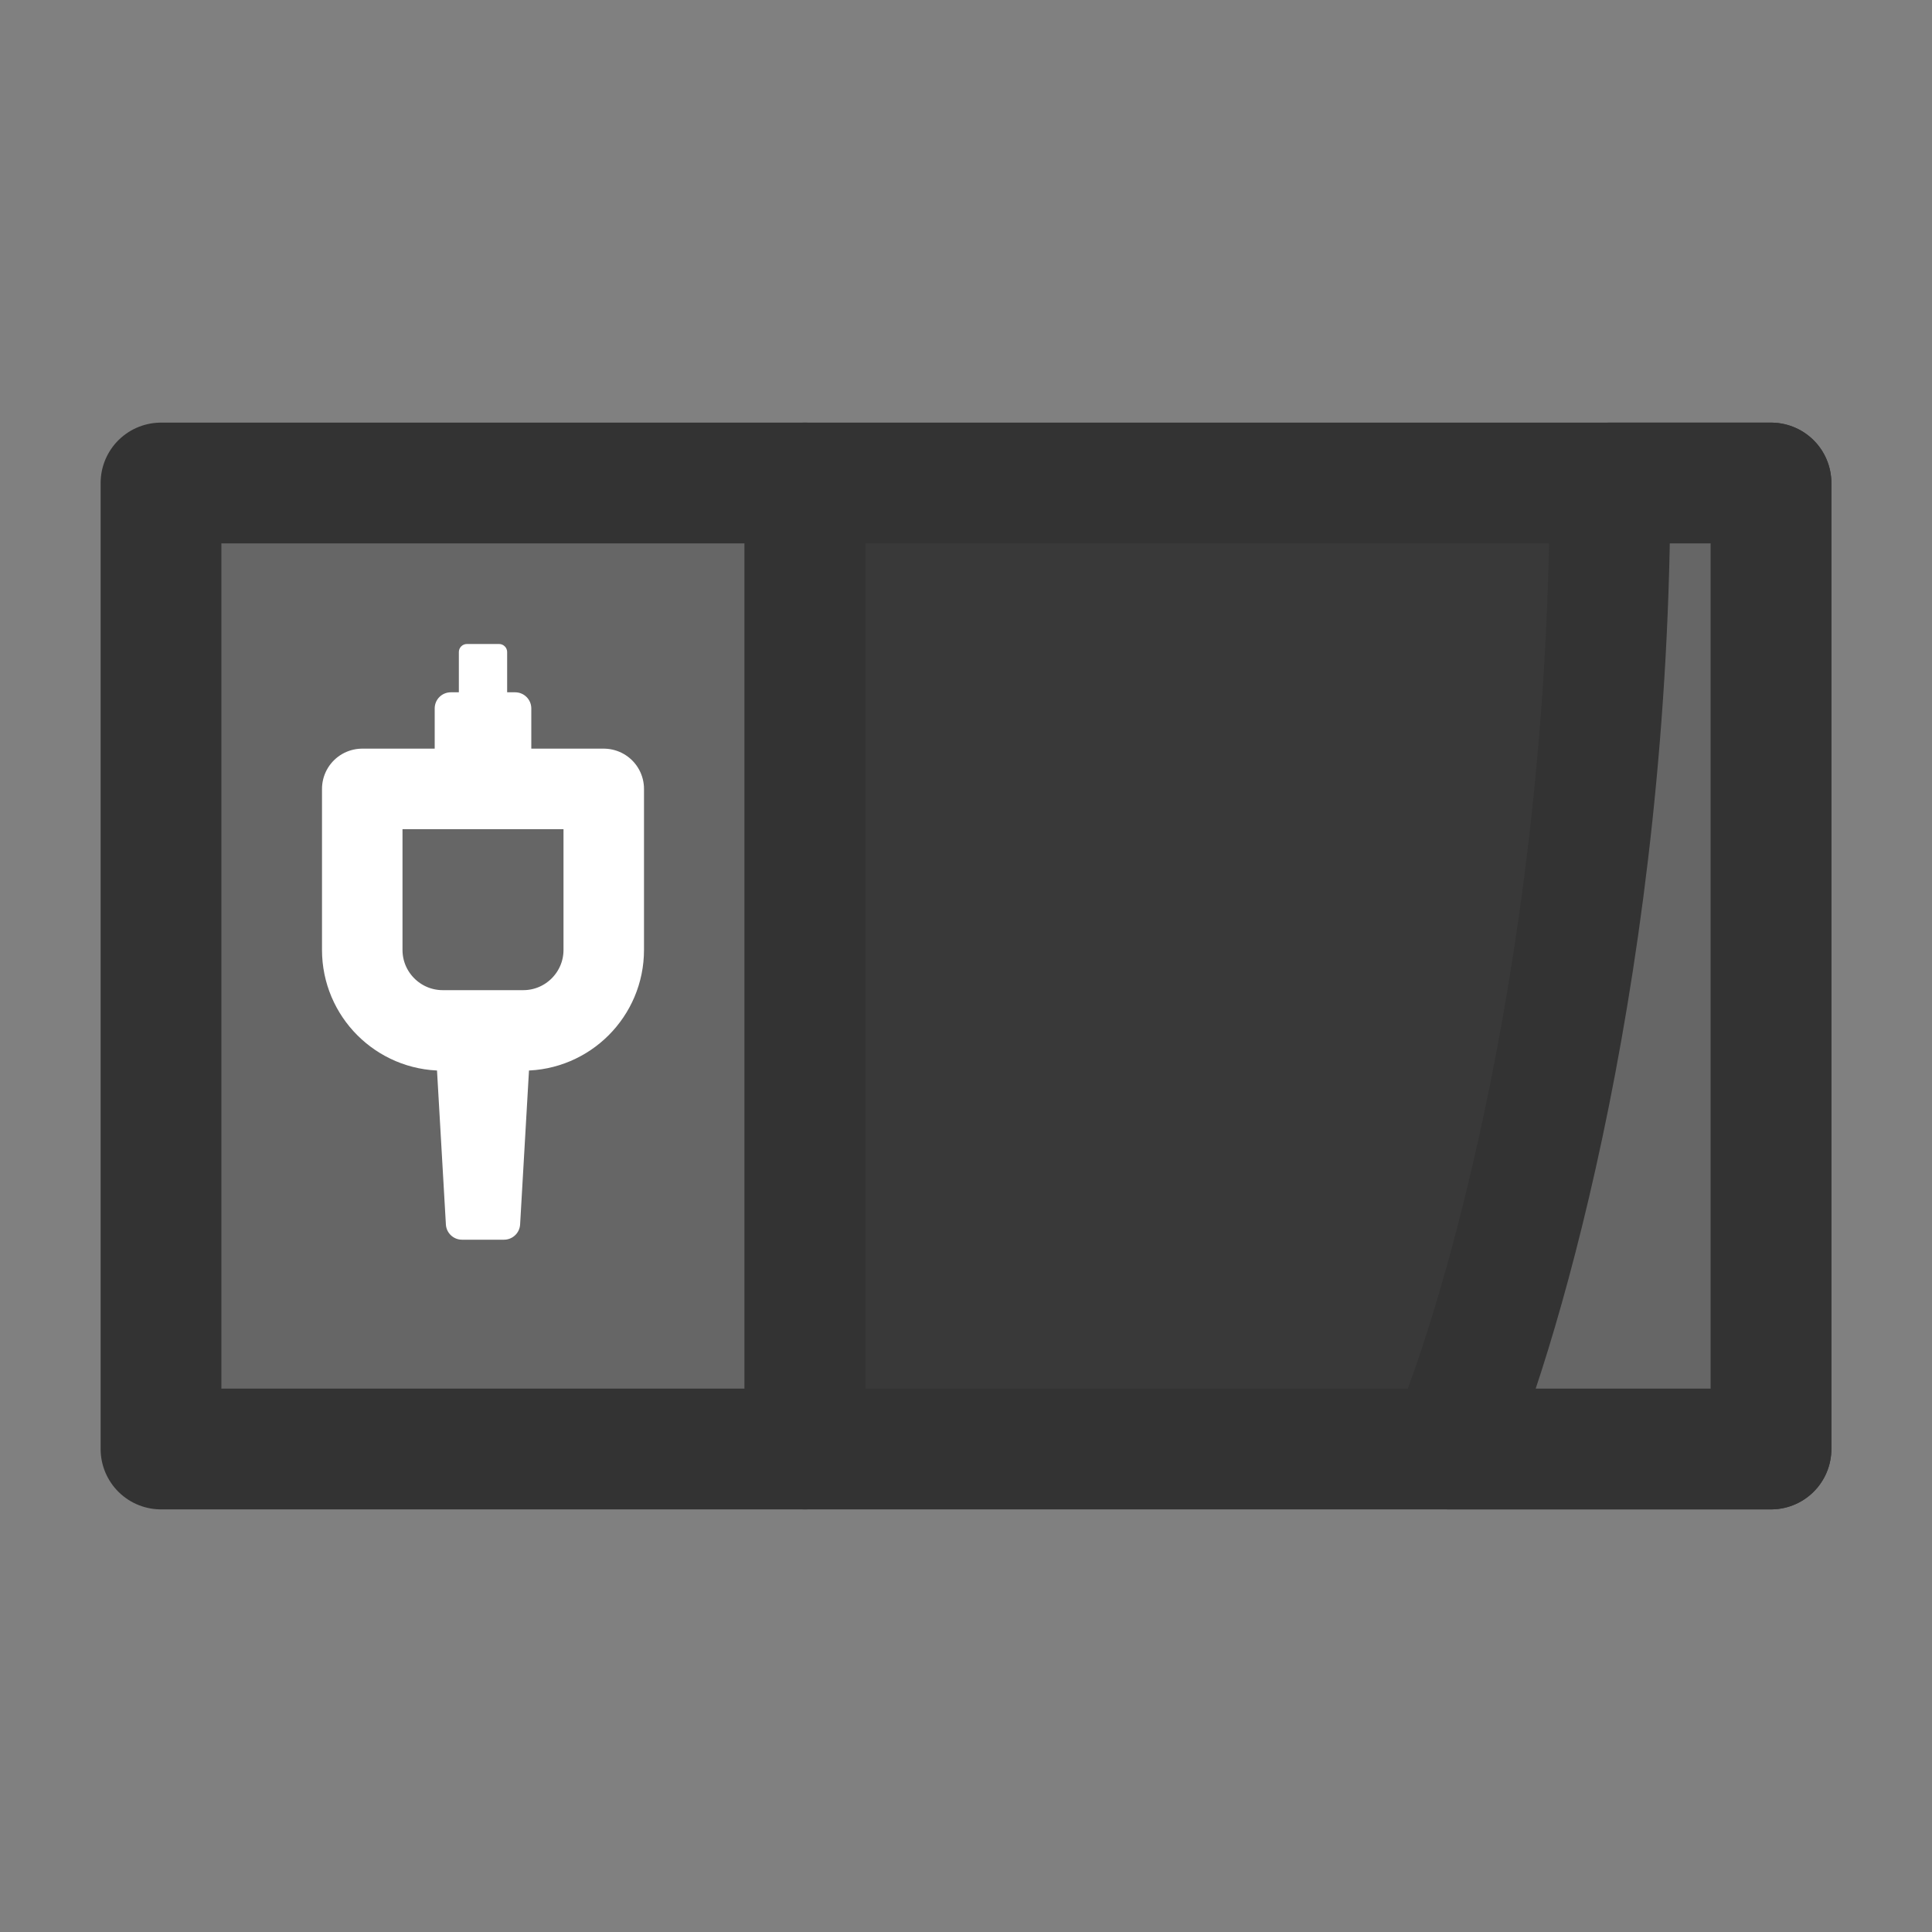 <svg width="24" height="24" viewBox="0 0 24 24" fill="none" xmlns="http://www.w3.org/2000/svg">
<rect x="0" y="0" width="24" height="24" fill="#808080" stroke="none"/>
<path d="M10 18H2L2 6H10L10 18Z" fill="#666666" stroke="#333333" stroke-width="1.5" stroke-linejoin="round"/>
<path d="M22 18H10L10 6H22L22 18Z" fill="#393939" stroke="#333333" stroke-width="1.5" stroke-linejoin="round"/>
<path d="M6.5 12.8H5.5C4.948 12.8 4.5 12.352 4.5 11.8L4.5 9.8H7.5L7.5 11.8C7.5 12.352 7.052 12.8 6.5 12.8Z" stroke="white" stroke-linejoin="round"/>
<path fill-rule="evenodd" clip-rule="evenodd" d="M6.6 12.8L6.461 15.211C6.455 15.317 6.367 15.4 6.261 15.4L5.739 15.4C5.633 15.4 5.545 15.317 5.539 15.211L5.4 12.8L6.6 12.8Z" fill="white"/>
<path d="M5.4 8.8C5.4 8.69 5.489 8.6 5.6 8.6H6.4C6.51 8.6 6.6 8.69 6.6 8.8V9.8H5.4V8.8Z" fill="white"/>
<path d="M5.7 8.1C5.7 8.045 5.745 8 5.8 8H6.2C6.255 8 6.3 8.045 6.3 8.1V9.8H5.7V8.1Z" fill="white"/>
<path d="M22 6H20C20 11.829 18.667 16.429 18 18H22V6Z" fill="#666666" stroke="#333333" stroke-width="1.5" stroke-linejoin="round"/>
</svg>
